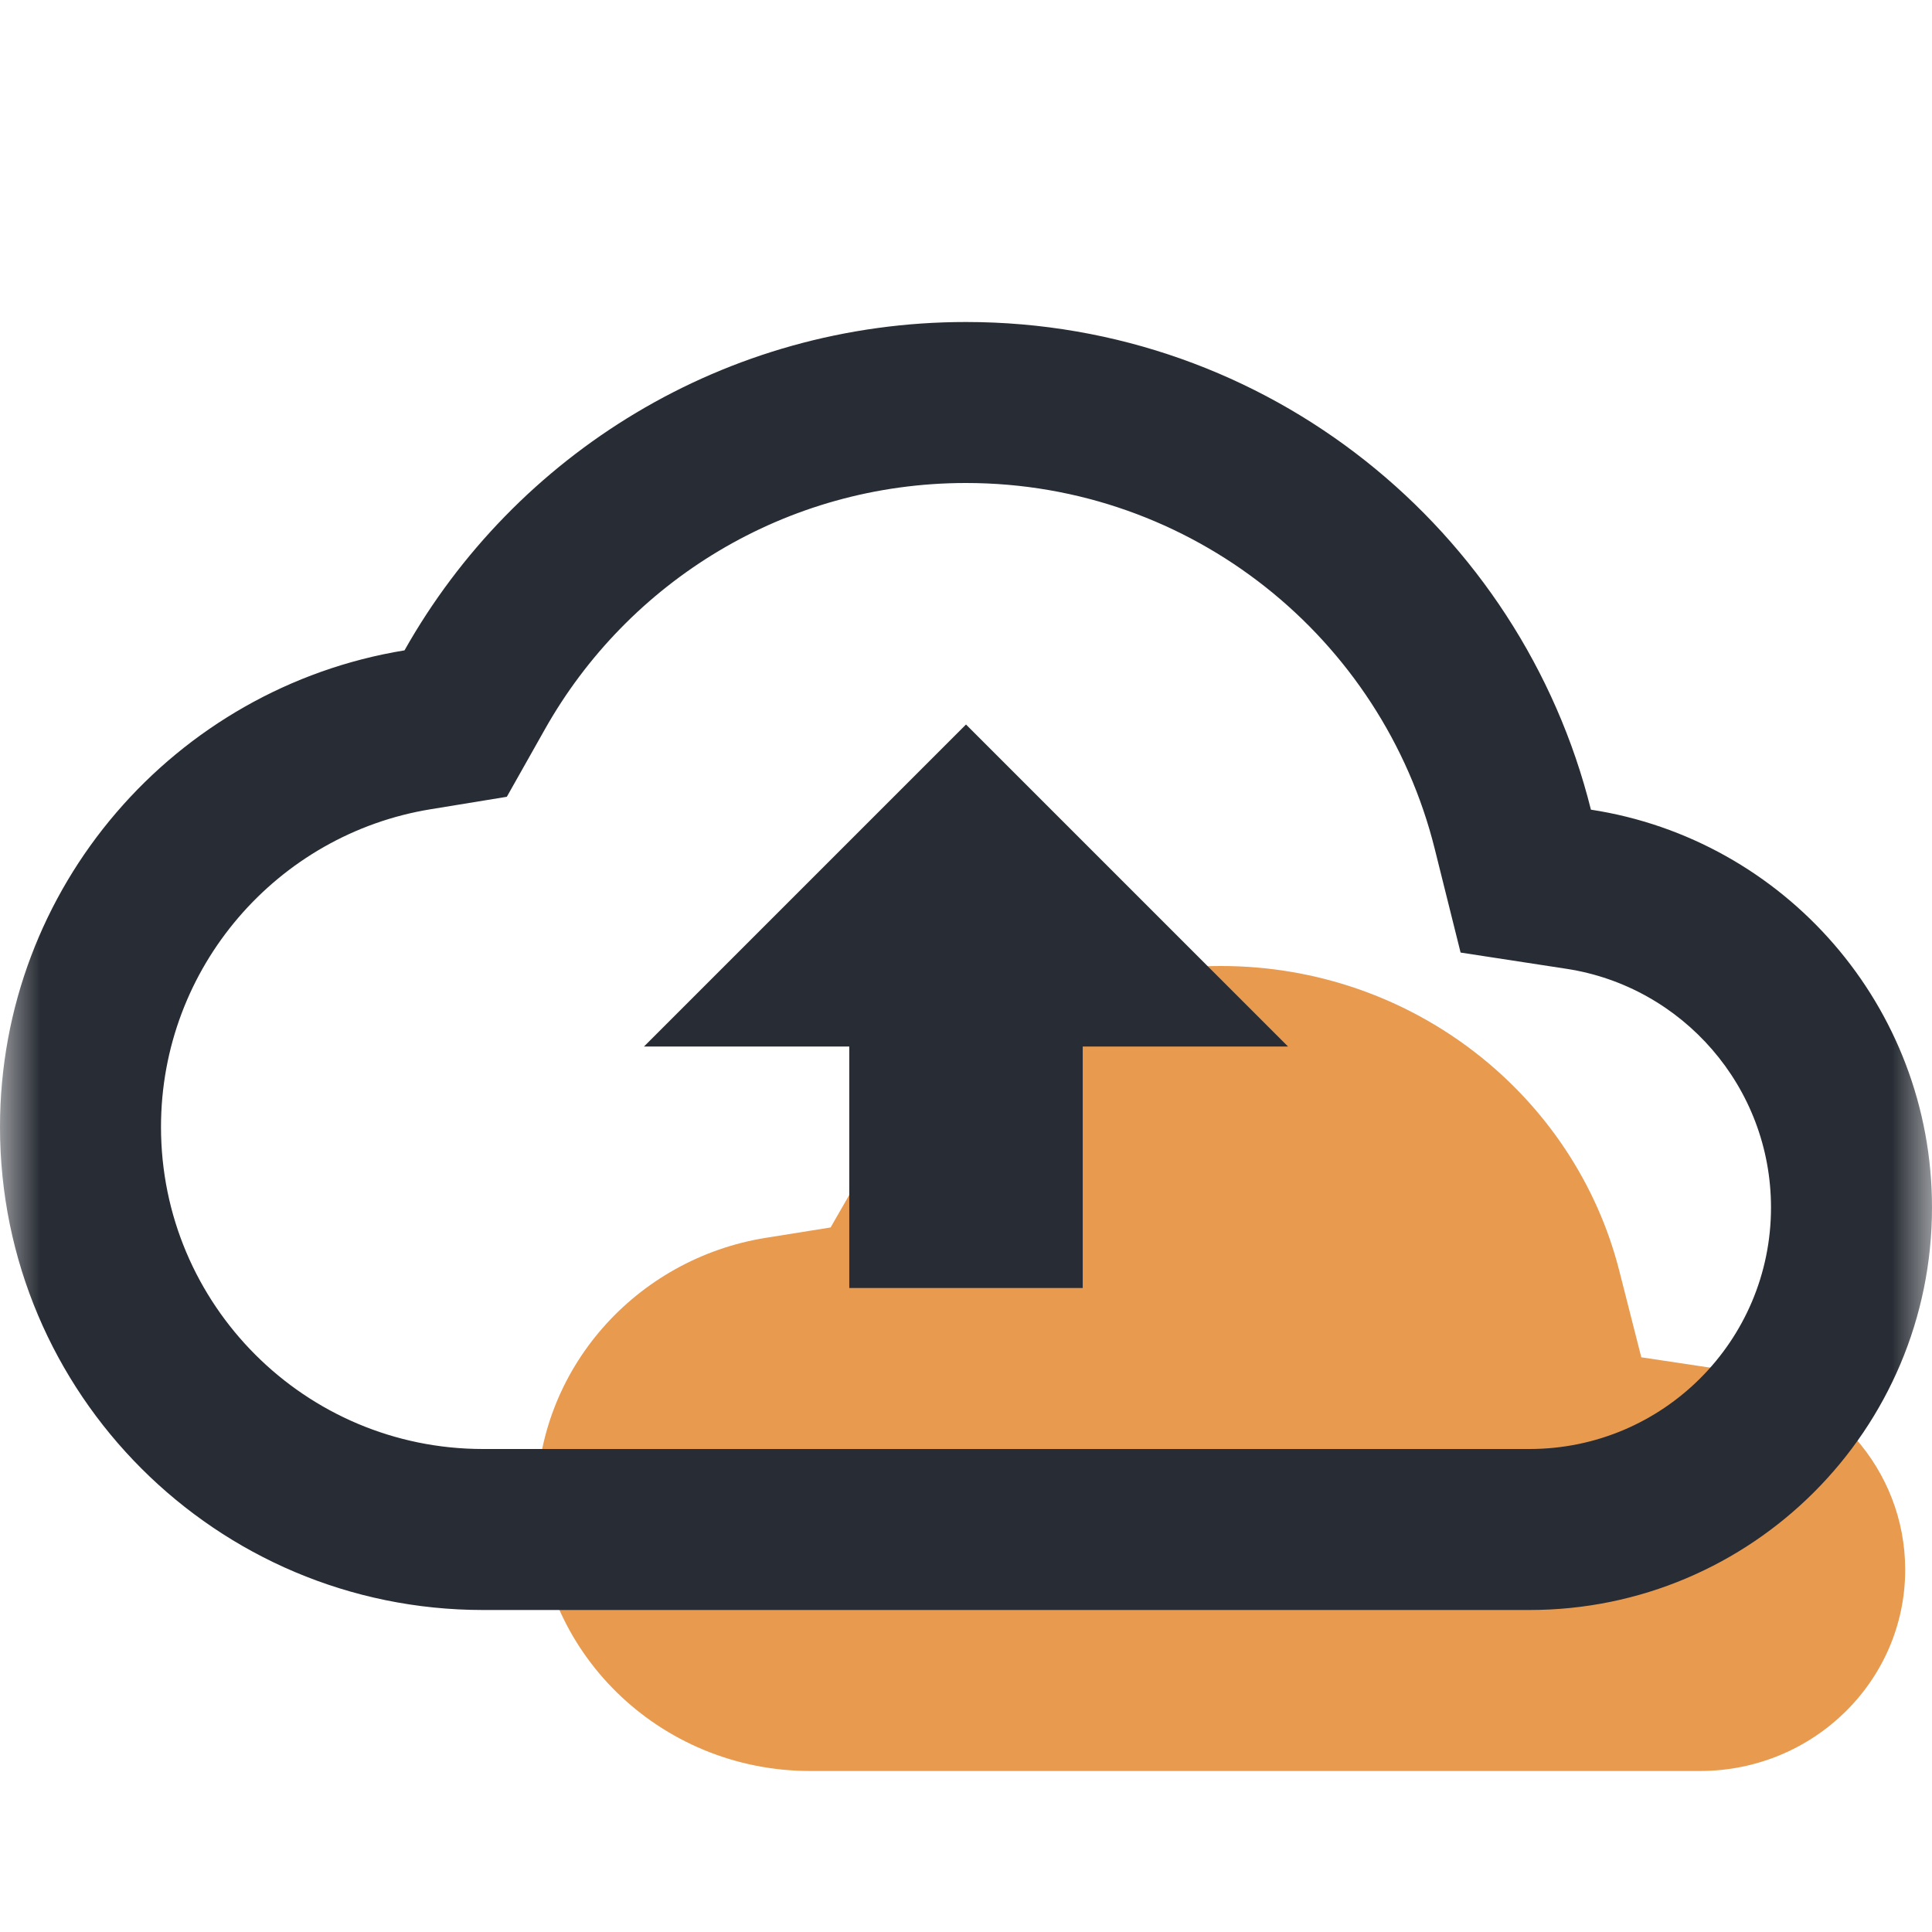 <?xml version="1.0" encoding="UTF-8"?>
<svg width="24px" height="24px" viewBox="0 0 24 24" version="1.1" xmlns="http://www.w3.org/2000/svg" xmlns:xlink="http://www.w3.org/1999/xlink">
    <title>sidebar/sidebar-上傳</title>
    <defs>
        <rect id="path-1" x="0" y="0" width="24" height="24"></rect>
    </defs>
    <g id="sidebar/sidebar-上傳" stroke="none" stroke-width="1" fill="none" fill-rule="evenodd">
        <path d="M10.318,15.248 L10.719,14.55 C11.596,13.024 13.261,12 15.167,12 C17.554,12 19.562,13.61 20.115,15.785 L20.389,16.861 L21.508,17.029 C22.73,17.212 23.667,18.25 23.667,19.5 C23.667,20.881 22.525,22 21.117,22 L10.067,22 C8.189,22 6.667,20.508 6.667,18.667 C6.667,17.012 7.899,15.636 9.512,15.377 L10.318,15.248 Z" id="file-/-cloud_up" fill="#E89A4F"></path>
        <g id="file-/-cloud_up">
            <mask id="mask-2" fill="white">
                <use xlink:href="#path-1"></use>
            </mask>
            <g id="file-/-cloud_up-(Background/Mask)"></g>
            <path d="M8,13 L12,9 L16,13 L13.45,13 L13.45,16 L10.55,16 L10.55,13 L8,13 Z M12,4 C15.748,4 18.895,6.578 19.763,10.058 C22.162,10.425 24,12.498 24,15 C24,17.761 21.761,20 19,20 L6,20 C2.686,20 0,17.314 0,14 C0,11.018 2.175,8.544 5.025,8.079 C6.397,5.644 9.006,4 12,4 C14.499,4 14.499,4 12,4 Z M5.348,10.053 L6.296,9.898 L6.768,9.061 C7.799,7.229 9.757,6 12,6 C14.809,6 17.171,7.932 17.822,10.542 L18.144,11.833 L19.46,12.035 C20.898,12.255 22,13.501 22,15 C22,16.657 20.657,18 19,18 L6,18 C3.791,18 2,16.209 2,14 C2,12.014 3.449,10.363 5.348,10.053 L5.348,10.053 Z" fill="#282C34" mask="url(#mask-2)"></path>
        </g>
    </g>
</svg>